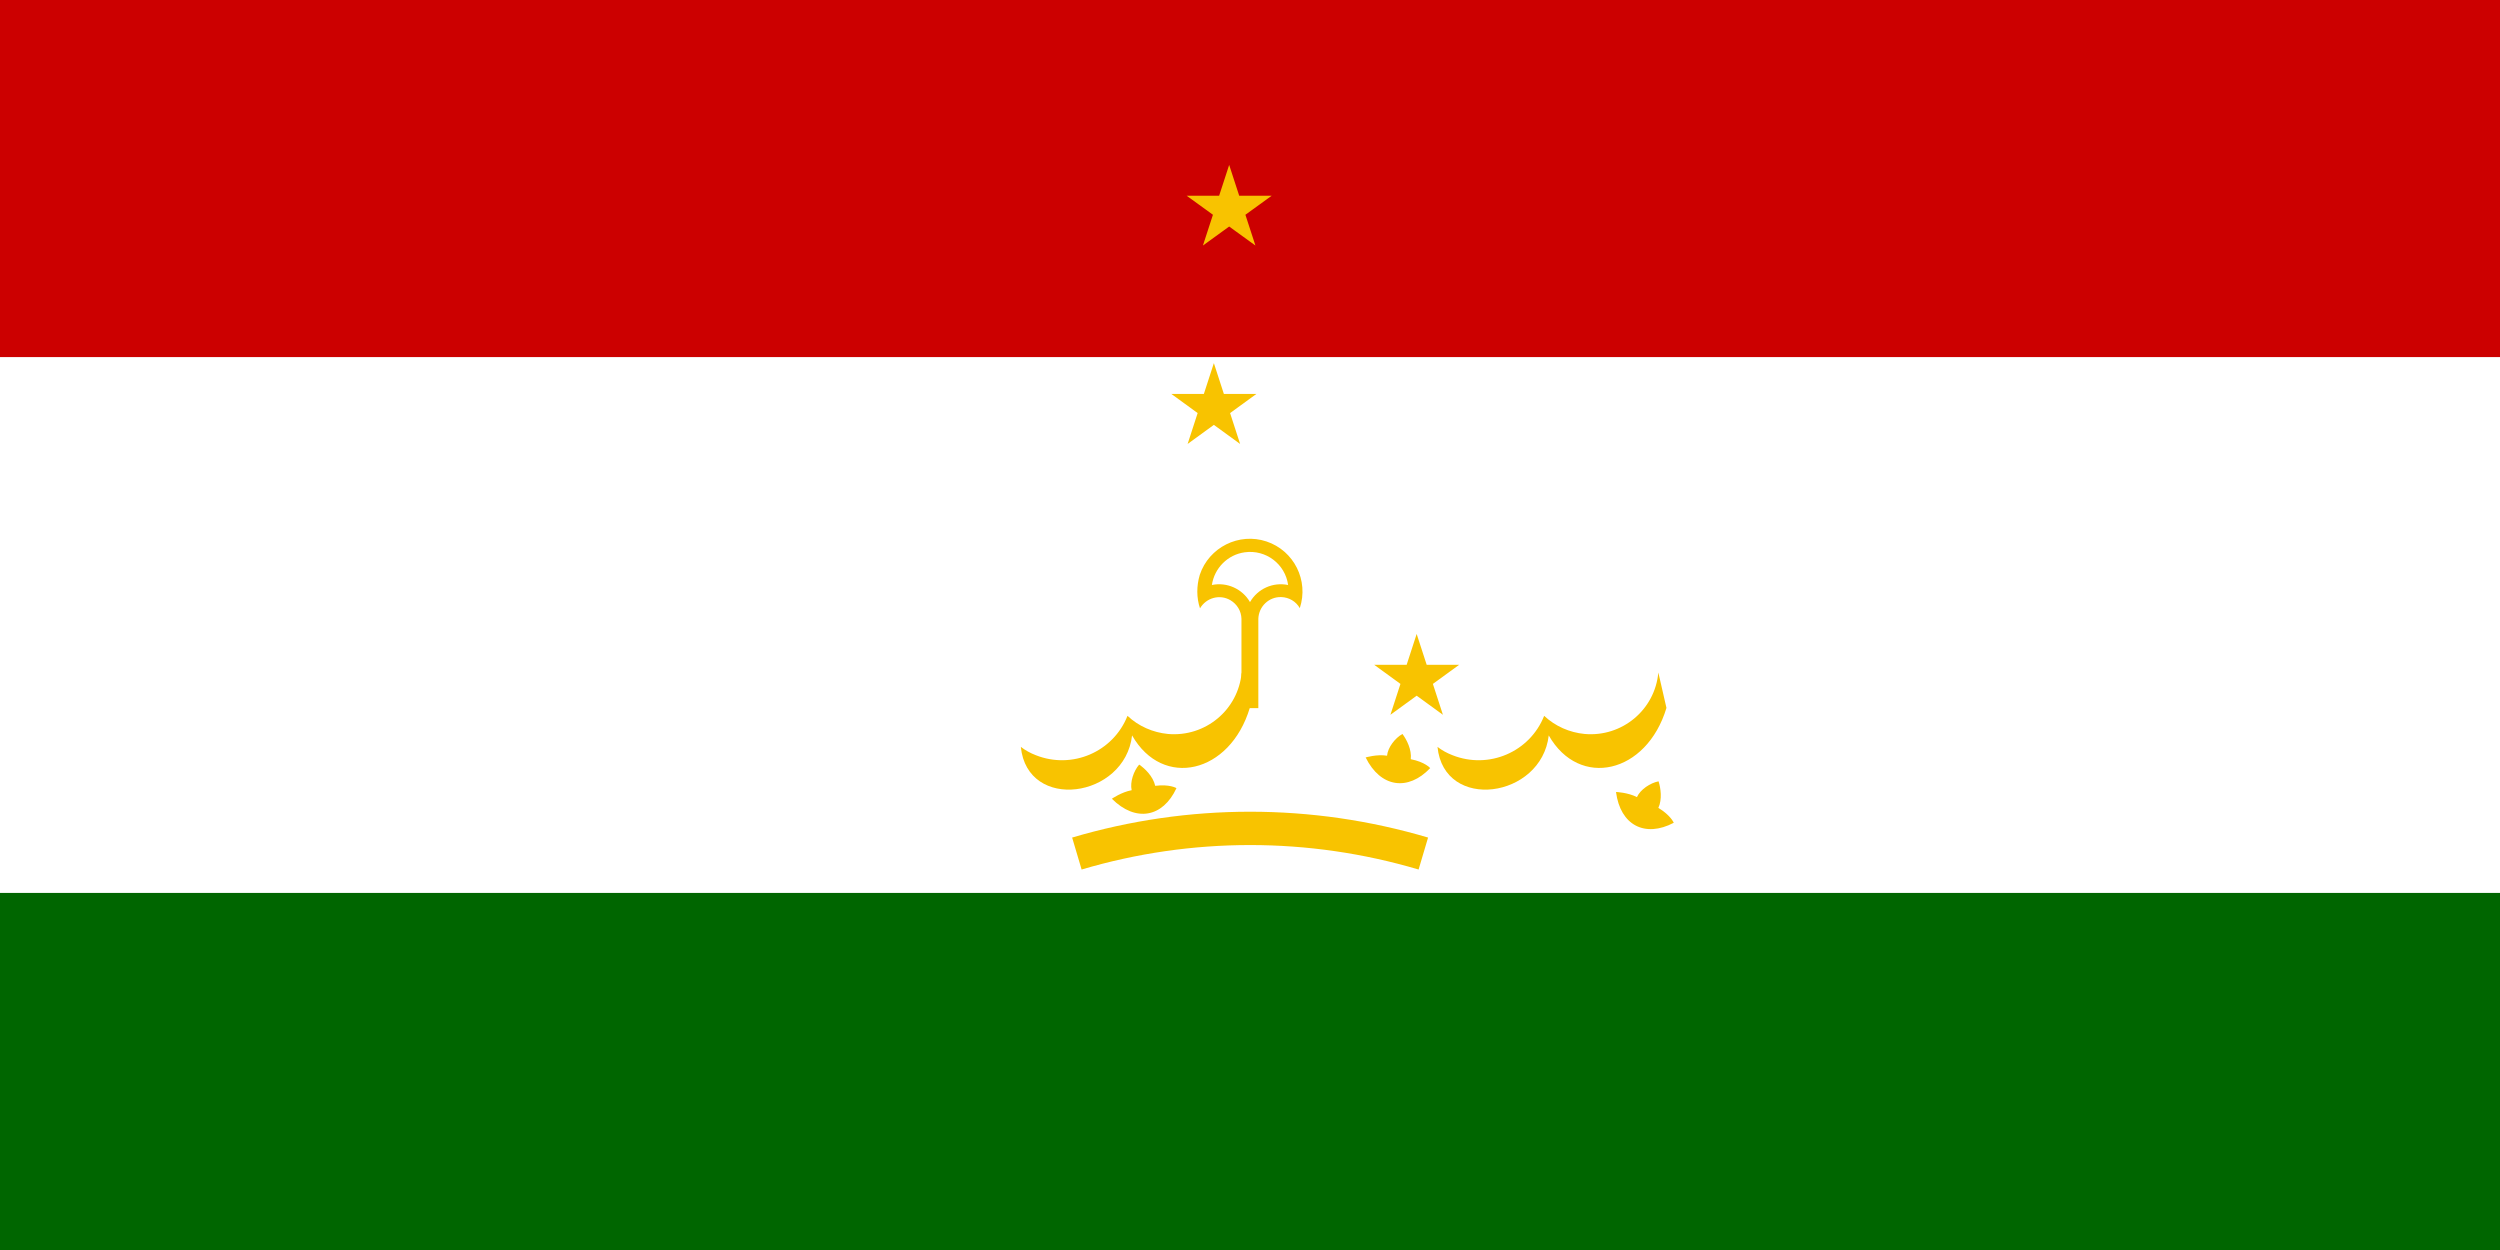 <?xml version="1.0" encoding="utf-8"?>
<!-- Generator: Adobe Illustrator 21.0.0, SVG Export Plug-In . SVG Version: 6.00 Build 0)  -->
<svg version="1.1" id="Layer_1" xmlns="http://www.w3.org/2000/svg" xmlns:xlink="http://www.w3.org/1999/xlink" x="0px" y="0px"
	 viewBox="0 0 1200 600" style="enable-background:new 0 0 1200 600;" xml:space="preserve">
<style type="text/css">
	.st0{fill:#006600;}
	.st1{fill:#FFFFFF;}
	.st2{fill:#CC0000;}
	.st3{fill:#F8C300;}
	.st4{fill:none;stroke:#F8C300;stroke-width:16;}
</style>
<rect class="st0" width="1200" height="600"/>
<rect class="st1" width="1200" height="428.6"/>
<rect class="st2" width="1200" height="171.4"/>
<g>
	<path class="st3" d="M576,292c3-5.1,9.5-6.9,14.6-3.9c3.2,1.9,5.2,5.2,5.3,8.9v42.9h8.1v-42.9c0.2-5.9,5.1-10.6,11-10.4
		c3.7,0.1,7.1,2.1,8.9,5.3c4.4-13.3-2.8-27.6-16-32s-27.6,2.8-32,16C574.3,281.3,574.3,286.9,576,292"/>
	<path class="st1" d="M581.7,280.8c7.2-1.5,14.6,1.8,18.3,8.2c3.7-6.4,11-9.7,18.3-8.2c-1.4-10.1-10.7-17.1-20.8-15.7
		C589.3,266.2,582.9,272.7,581.7,280.8"/>
	<path id="w" class="st3" d="M596,322.8c-1.6,17.9-17.4,31.1-35.4,29.5c-7.2-0.7-14.1-3.7-19.4-8.7c-6.9,17.4-26.6,25.8-44,18.9
		c-2.6-1-5-2.3-7.2-4c3.1,31.2,49.9,24.8,53.4-5.5c14.7,25.8,47,18.4,56.5-13.2L596,322.8z"/>
	<g transform="translate(700,0) scale(-1,1) translate(-700,0)">
		<path id="w_1_" class="st3" d="M604,322.8c1.6,17.9,17.4,31.1,35.4,29.5c7.2-0.7,14.1-3.7,19.4-8.7c6.9,17.4,26.6,25.8,44,18.9
			c2.6-1,5-2.3,7.2-4c-3.1,31.2-49.9,24.8-53.4-5.5c-14.7,25.8-47,18.4-56.5-13.2L604,322.8z"/>
	</g>
	<path id="r" class="st3" d="M564.7,378.3c-6.5,14.1-19.6,16.5-31,5.1c0,0,4.6-3.2,9.5-4.1c-0.9-3.9,1-9.3,3.6-12.3
		c2.8,1.9,6.7,5.7,7.7,10.2C561.4,376.3,564.7,378.3,564.7,378.3L564.7,378.3z"/>
	<g transform="rotate(9.37, 700,804)">
		<path id="r_1_" class="st3" d="M615.8,376.7c-8.7,12.8-22,13.1-31.4,0c0,0,5.1-2.5,10-2.5c-0.3-4,2.5-9.1,5.6-11.5
			c2.4,2.3,5.7,6.7,5.9,11.3C612.9,374.2,615.8,376.7,615.8,376.7L615.8,376.7z"/>
	</g>
	<g transform="rotate(18.74, 700,804)">
		<path id="r_2_" class="st3" d="M666.5,383.4c-10.7,11.3-23.9,9.4-31-5.1c0,0,5.4-1.6,10.3-0.9c0.4-4,3.9-8.5,7.4-10.5
			c2,2.7,4.5,7.6,4,12.1C664,380.5,666.5,383.4,666.5,383.4L666.5,383.4z"/>
	</g>
	<path class="st4" d="M516.9,409.7c54.3-16.1,112-16.1,166.3,0"/>
	<g>
		<g transform="translate(0,-140)">
			<polygon id="s" class="st3" points="-100,-55.7 -87.4,-16.9 -120.4,-40.9 -79.6,-40.9 -112.6,-16.9 			"/>
		</g>
		<g id="h">
			<g transform="rotate(-30) translate(0,-140) rotate(30)">
				<polygon id="s_1_" class="st3" points="-160,-179.6 -147.4,-140.9 -180.4,-164.8 -139.6,-164.8 -172.6,-140.9 				"/>
			</g>
			<g transform="rotate(-60) translate(0,-140) rotate(60)">
				<polygon id="s_2_" class="st3" points="-203.9,-135.7 -191.3,-96.9 -224.3,-120.9 -183.5,-120.9 -216.5,-96.9 				"/>
			</g>
			<g transform="rotate(-90) translate(0,-140) rotate(90)">
				<polygon id="s_3_" class="st3" points="-220,-75.7 -207.4,-36.9 -240.4,-60.9 -199.6,-60.9 -232.6,-36.9 				"/>
			</g>
		</g>
		<g transform="translate(700,380)">
			<g id="h_1_">
				<g transform="rotate(-30) translate(0,-140) rotate(30)">
					<polygon id="s_4_" class="st3" points="-40,-179.6 -52.6,-140.9 -19.6,-164.8 -60.4,-164.8 -27.4,-140.9 					"/>
				</g>
				<g transform="rotate(-60) translate(0,-140) rotate(60)">
					<polygon id="s_5_" class="st3" points="3.9,-135.7 -8.7,-96.9 24.3,-120.9 -16.5,-120.9 16.5,-96.9 					"/>
				</g>
				<g transform="scale(-1,1)">
					<polygon id="s_6_" class="st3" points="20,-75.7 7.4,-36.9 40.4,-60.9 -0.4,-60.9 32.6,-36.9 					"/>
				</g>
			</g>
		</g>
	</g>
</g>
</svg>
